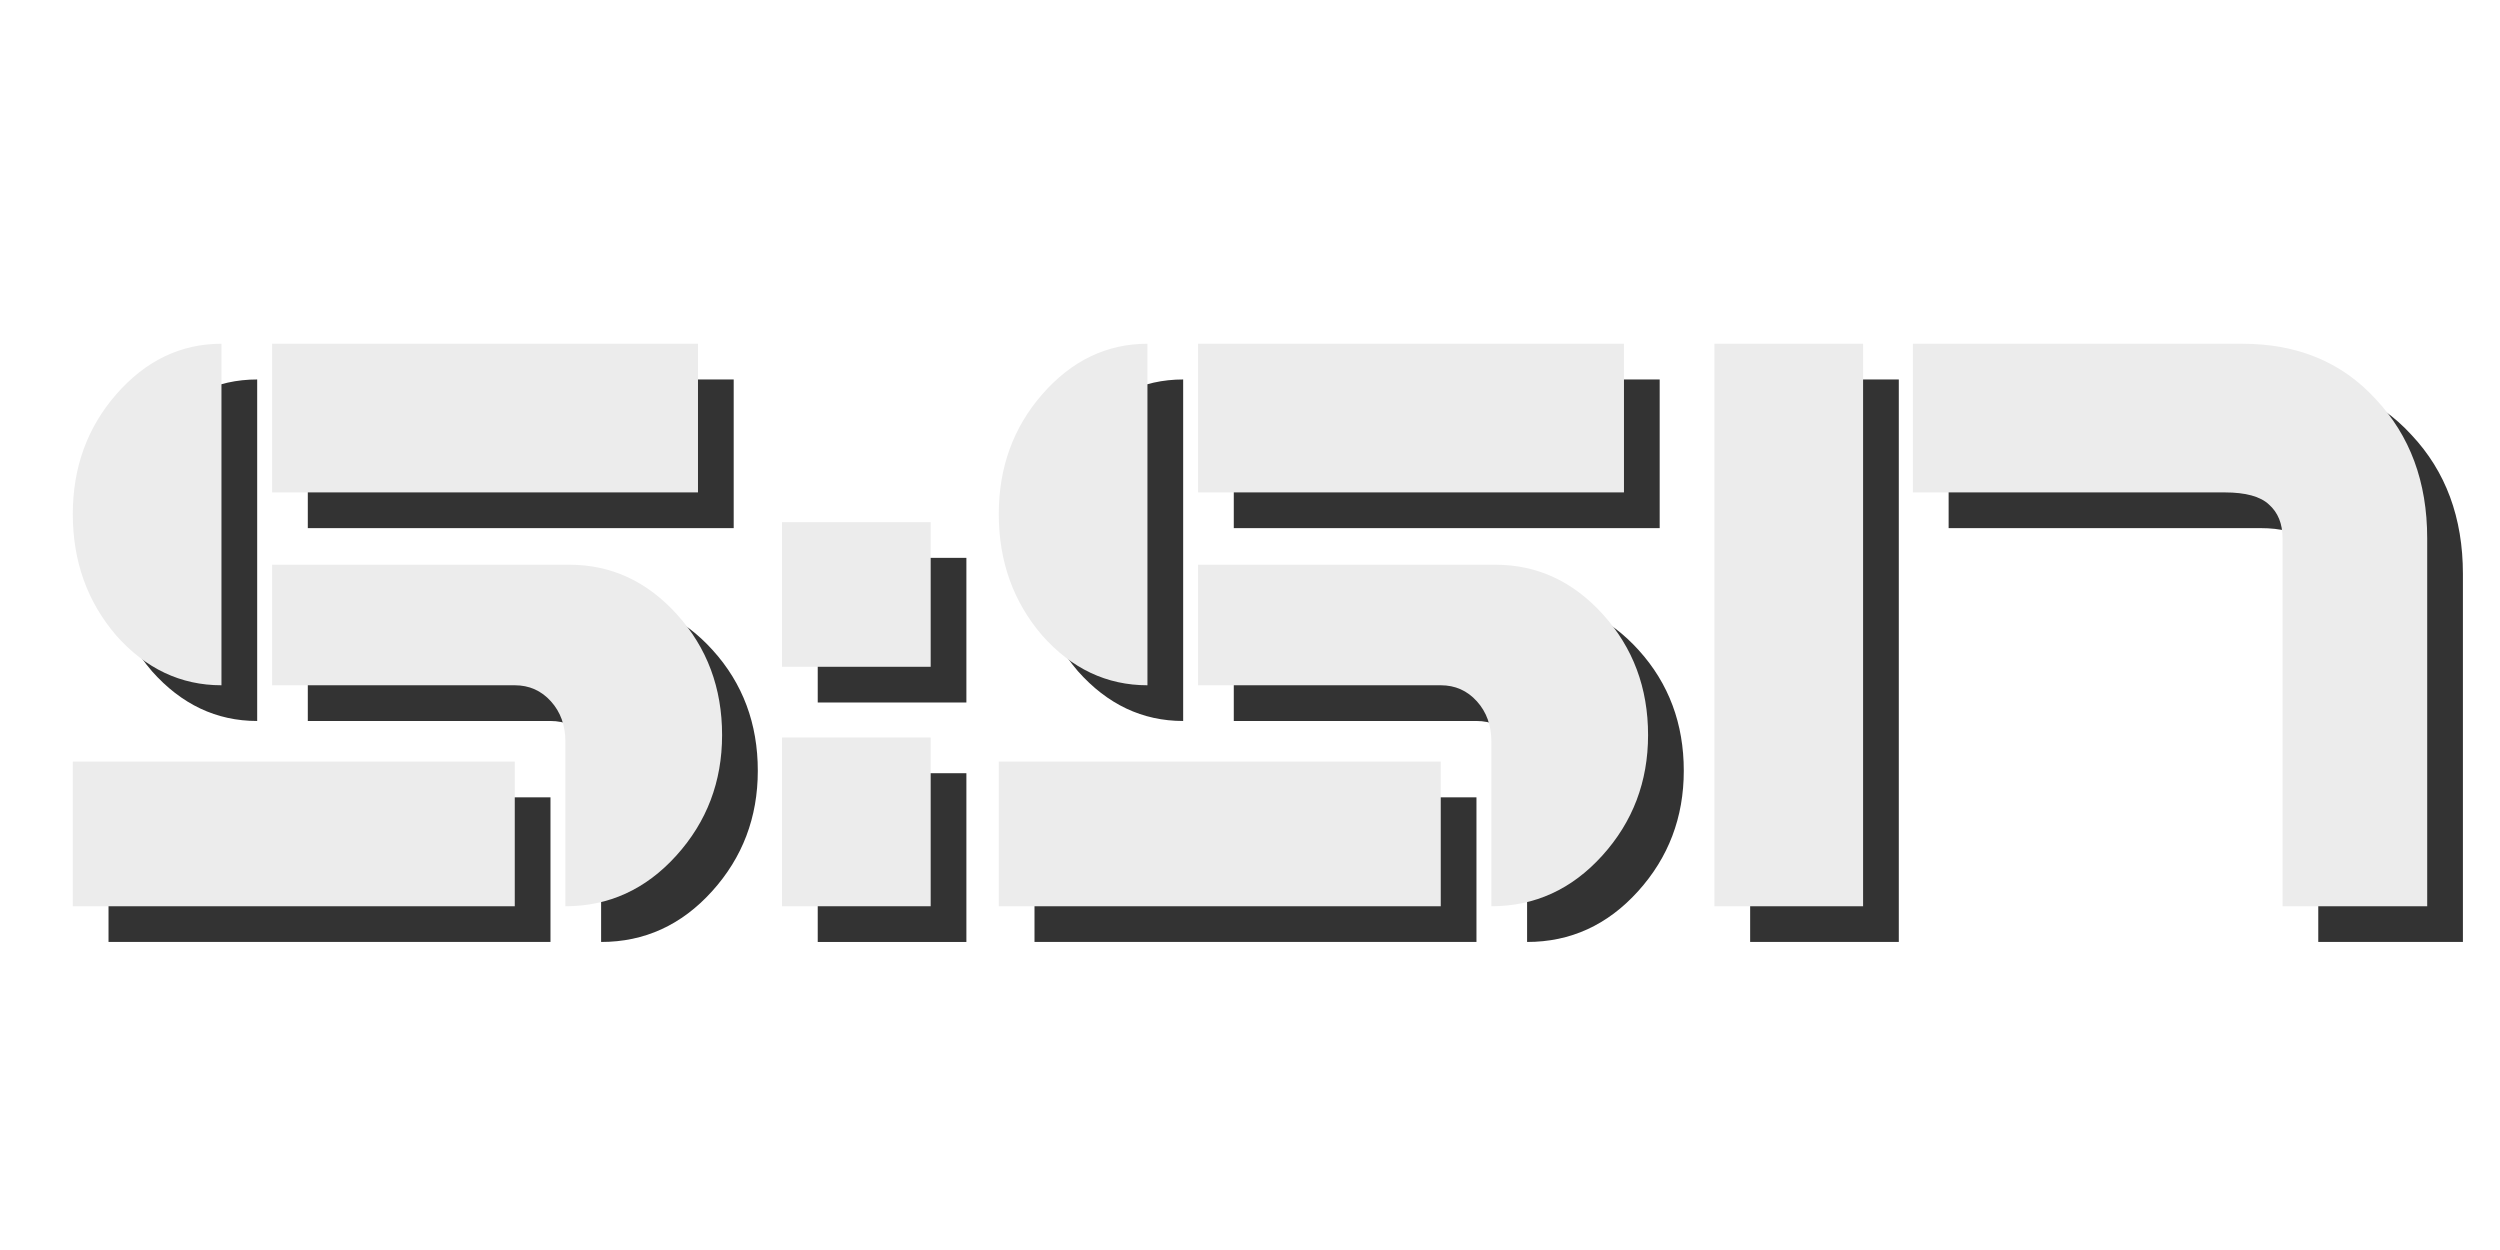 <?xml version="1.0" encoding="UTF-8" standalone="no"?>
<!-- Created with Inkscape (http://www.inkscape.org/) -->

<svg
   xmlns:dc="http://purl.org/dc/elements/1.1/"
   xmlns:cc="http://creativecommons.org/ns#"
   xmlns:rdf="http://www.w3.org/1999/02/22-rdf-syntax-ns#"
   xmlns:svg="http://www.w3.org/2000/svg"
   xmlns="http://www.w3.org/2000/svg"
   xmlns:sodipodi="http://sodipodi.sourceforge.net/DTD/sodipodi-0.dtd"
   xmlns:inkscape="http://www.inkscape.org/namespaces/inkscape"
   width="140"
   height="70"
   viewBox="0 0 140 70"
   id="svg2"
   version="1.1"
   inkscape:version="0.91 r13725"
   sodipodi:docname="logo.svg"
   inkscape:export-filename="/home/signo/servidor/portafolio/img/logo.png"
   inkscape:export-xdpi="90"
   inkscape:export-ydpi="90">
  <defs
     id="defs4">
    <filter
       style="color-interpolation-filters:sRGB;"
       inkscape:label="Blur"
       id="filter4185">
      <feGaussianBlur
         stdDeviation="1 1"
         result="blur"
         id="feGaussianBlur4187" />
    </filter>
  </defs>
  <sodipodi:namedview
     id="base"
     pagecolor="#ffffff"
     bordercolor="#666666"
     borderopacity="1.0"
     inkscape:pageopacity="0.0"
     inkscape:pageshadow="2"
     inkscape:zoom="4.5052803"
     inkscape:cx="64.091645"
     inkscape:cy="27.096696"
     inkscape:document-units="px"
     inkscape:current-layer="layer1"
     showgrid="false"
     units="px"
     inkscape:window-width="1366"
     inkscape:window-height="708"
     inkscape:window-x="0"
     inkscape:window-y="31"
     inkscape:window-maximized="1" />
  <g
     inkscape:groupmode="layer"
     id="layer2"
     inkscape:label="sombra"
     sodipodi:insensitive="true">
    <g
       style="font-style:normal;font-weight:normal;font-size:45px;line-height:125%;font-family:sans-serif;letter-spacing:0px;word-spacing:0px;fill:#333333;fill-opacity:1;stroke:none;stroke-width:1px;stroke-linecap:butt;stroke-linejoin:miter;stroke-opacity:1;filter:url(#filter4185)"
       id="text4136-4">
      <path
         d="m 6.077,52.75 0,-8.1 24.75,0 0,8.1 -24.75,0 z m 11.16,-12.375 0,-6.75 16.65,0 q 3.51,0 6.03,2.79 2.52,2.79 2.52,6.75 0,3.915 -2.565,6.75 -2.565,2.835 -6.21,2.835 l 0,-9.225 q 0,-1.35 -0.81,-2.25 -0.81,-0.9 -2.025,-0.9 l -13.59,0 z m 0,-19.125 23.85,0 0,8.325 -23.85,0 0,-8.325 z m -2.835,0 0,19.125 q -3.42,0 -5.895,-2.79 -2.43,-2.835 -2.43,-6.795 0,-3.915 2.43,-6.705 2.475,-2.835 5.895,-2.835 z"
         style="font-style:normal;font-variant:normal;font-weight:normal;font-stretch:normal;font-size:45px;font-family:Airlock;-inkscape-font-specification:Airlock;fill:#333333"
         id="path4160"
         inkscape:connector-curvature="0" />
      <path
         d="m 45.793,39.34 0,-8.1 8.325,0 0,8.1 -8.325,0 z m 0,3.96 8.325,0 0,9.45 -8.325,0 0,-9.45 z"
         style="font-style:normal;font-variant:normal;font-weight:normal;font-stretch:normal;font-size:45px;font-family:Airlock;-inkscape-font-specification:Airlock;fill:#333333"
         id="path4162"
         inkscape:connector-curvature="0" />
      <path
         d="m 57.932,52.75 0,-8.1 24.75,0 0,8.1 -24.75,0 z m 11.16,-12.375 0,-6.75 16.65,0 q 3.51,0 6.03,2.79 2.52,2.79 2.52,6.75 0,3.915 -2.565,6.75 -2.565,2.835 -6.21,2.835 l 0,-9.225 q 0,-1.35 -0.81,-2.25 -0.81,-0.9 -2.025,-0.9 l -13.59,0 z m 0,-19.125 23.85,0 0,8.325 -23.85,0 0,-8.325 z m -2.835,0 0,19.125 q -3.42,0 -5.895,-2.79 -2.43,-2.835 -2.43,-6.795 0,-3.915 2.43,-6.705 2.475,-2.835 5.895,-2.835 z"
         style="font-style:normal;font-variant:normal;font-weight:normal;font-stretch:normal;font-size:45px;font-family:Airlock;-inkscape-font-specification:Airlock;fill:#333333"
         id="path4164"
         inkscape:connector-curvature="0" />
      <path
         d="m 106.333,52.75 -8.325,0 0,-31.5 8.325,0 0,31.5 z m 2.79,-31.5 18.45,0 q 4.635,0 7.47,3.105 2.88,3.06 2.88,7.785 l 0,20.61 -8.1,0 0,-20.61 q 0,-1.215 -0.765,-1.89 -0.72,-0.675 -2.475,-0.675 l -17.46,0 0,-8.325 z"
         style="font-style:normal;font-variant:normal;font-weight:normal;font-stretch:normal;font-size:45px;font-family:Airlock;-inkscape-font-specification:Airlock;fill:#333333"
         id="path4166"
         inkscape:connector-curvature="0" />
    </g>
  </g>
  <g
     inkscape:label="principal"
     inkscape:groupmode="layer"
     id="layer1"
     transform="translate(0,-982.362)">
    <g
       style="font-style:normal;font-weight:normal;font-size:45px;line-height:125%;font-family:sans-serif;letter-spacing:0px;word-spacing:0px;fill:#ececec;fill-opacity:1;stroke:none;stroke-width:1px;stroke-linecap:butt;stroke-linejoin:miter;stroke-opacity:1"
       id="text4136">
      <path
         d="m 4.077,1033.112 0,-8.1 24.75,0 0,8.1 -24.75,0 z m 11.16,-12.375 0,-6.75 16.65,0 q 3.51,0 6.03,2.79 2.52,2.79 2.52,6.75 0,3.915 -2.565,6.75 -2.565,2.835 -6.21,2.835 l 0,-9.225 q 0,-1.35 -0.81,-2.25 -0.81,-0.9 -2.025,-0.9 l -13.59,0 z m 0,-19.125 23.85,0 0,8.325 -23.85,0 0,-8.325 z m -2.835,0 0,19.125 q -3.42,0 -5.895,-2.79 -2.43,-2.835 -2.43,-6.795 0,-3.915 2.43,-6.705 2.475,-2.835 5.895,-2.835 z"
         style="font-style:normal;font-variant:normal;font-weight:normal;font-stretch:normal;font-size:45px;font-family:Airlock;-inkscape-font-specification:Airlock;fill:#ececec"
         id="path4169"
         inkscape:connector-curvature="0" />
      <path
         d="m 43.793,1019.702 0,-8.1 8.325,0 0,8.1 -8.325,0 z m 0,3.96 8.325,0 0,9.45 -8.325,0 0,-9.45 z"
         style="font-style:normal;font-variant:normal;font-weight:normal;font-stretch:normal;font-size:45px;font-family:Airlock;-inkscape-font-specification:Airlock;fill:#ececec"
         id="path4171"
         inkscape:connector-curvature="0" />
      <path
         d="m 55.932,1033.112 0,-8.1 24.75,0 0,8.1 -24.75,0 z m 11.16,-12.375 0,-6.75 16.65,0 q 3.51,0 6.03,2.79 2.52,2.79 2.52,6.75 0,3.915 -2.565,6.75 -2.565,2.835 -6.21,2.835 l 0,-9.225 q 0,-1.35 -0.81,-2.25 -0.81,-0.9 -2.025,-0.9 l -13.59,0 z m 0,-19.125 23.85,0 0,8.325 -23.85,0 0,-8.325 z m -2.835,0 0,19.125 q -3.42,0 -5.895,-2.79 -2.43,-2.835 -2.43,-6.795 0,-3.915 2.43,-6.705 2.475,-2.835 5.895,-2.835 z"
         style="font-style:normal;font-variant:normal;font-weight:normal;font-stretch:normal;font-size:45px;font-family:Airlock;-inkscape-font-specification:Airlock;fill:#ececec"
         id="path4173"
         inkscape:connector-curvature="0" />
      <path
         d="m 104.333,1033.112 -8.325,0 0,-31.5 8.325,0 0,31.5 z m 2.79,-31.5 18.45,0 q 4.635,0 7.47,3.105 2.88,3.06 2.88,7.785 l 0,20.61 -8.1,0 0,-20.61 q 0,-1.215 -0.765,-1.89 -0.72,-0.675 -2.475,-0.675 l -17.46,0 0,-8.325 z"
         style="font-style:normal;font-variant:normal;font-weight:normal;font-stretch:normal;font-size:45px;font-family:Airlock;-inkscape-font-specification:Airlock;fill:#ececec"
         id="path4175"
         inkscape:connector-curvature="0" />
    </g>
  </g>
</svg>
